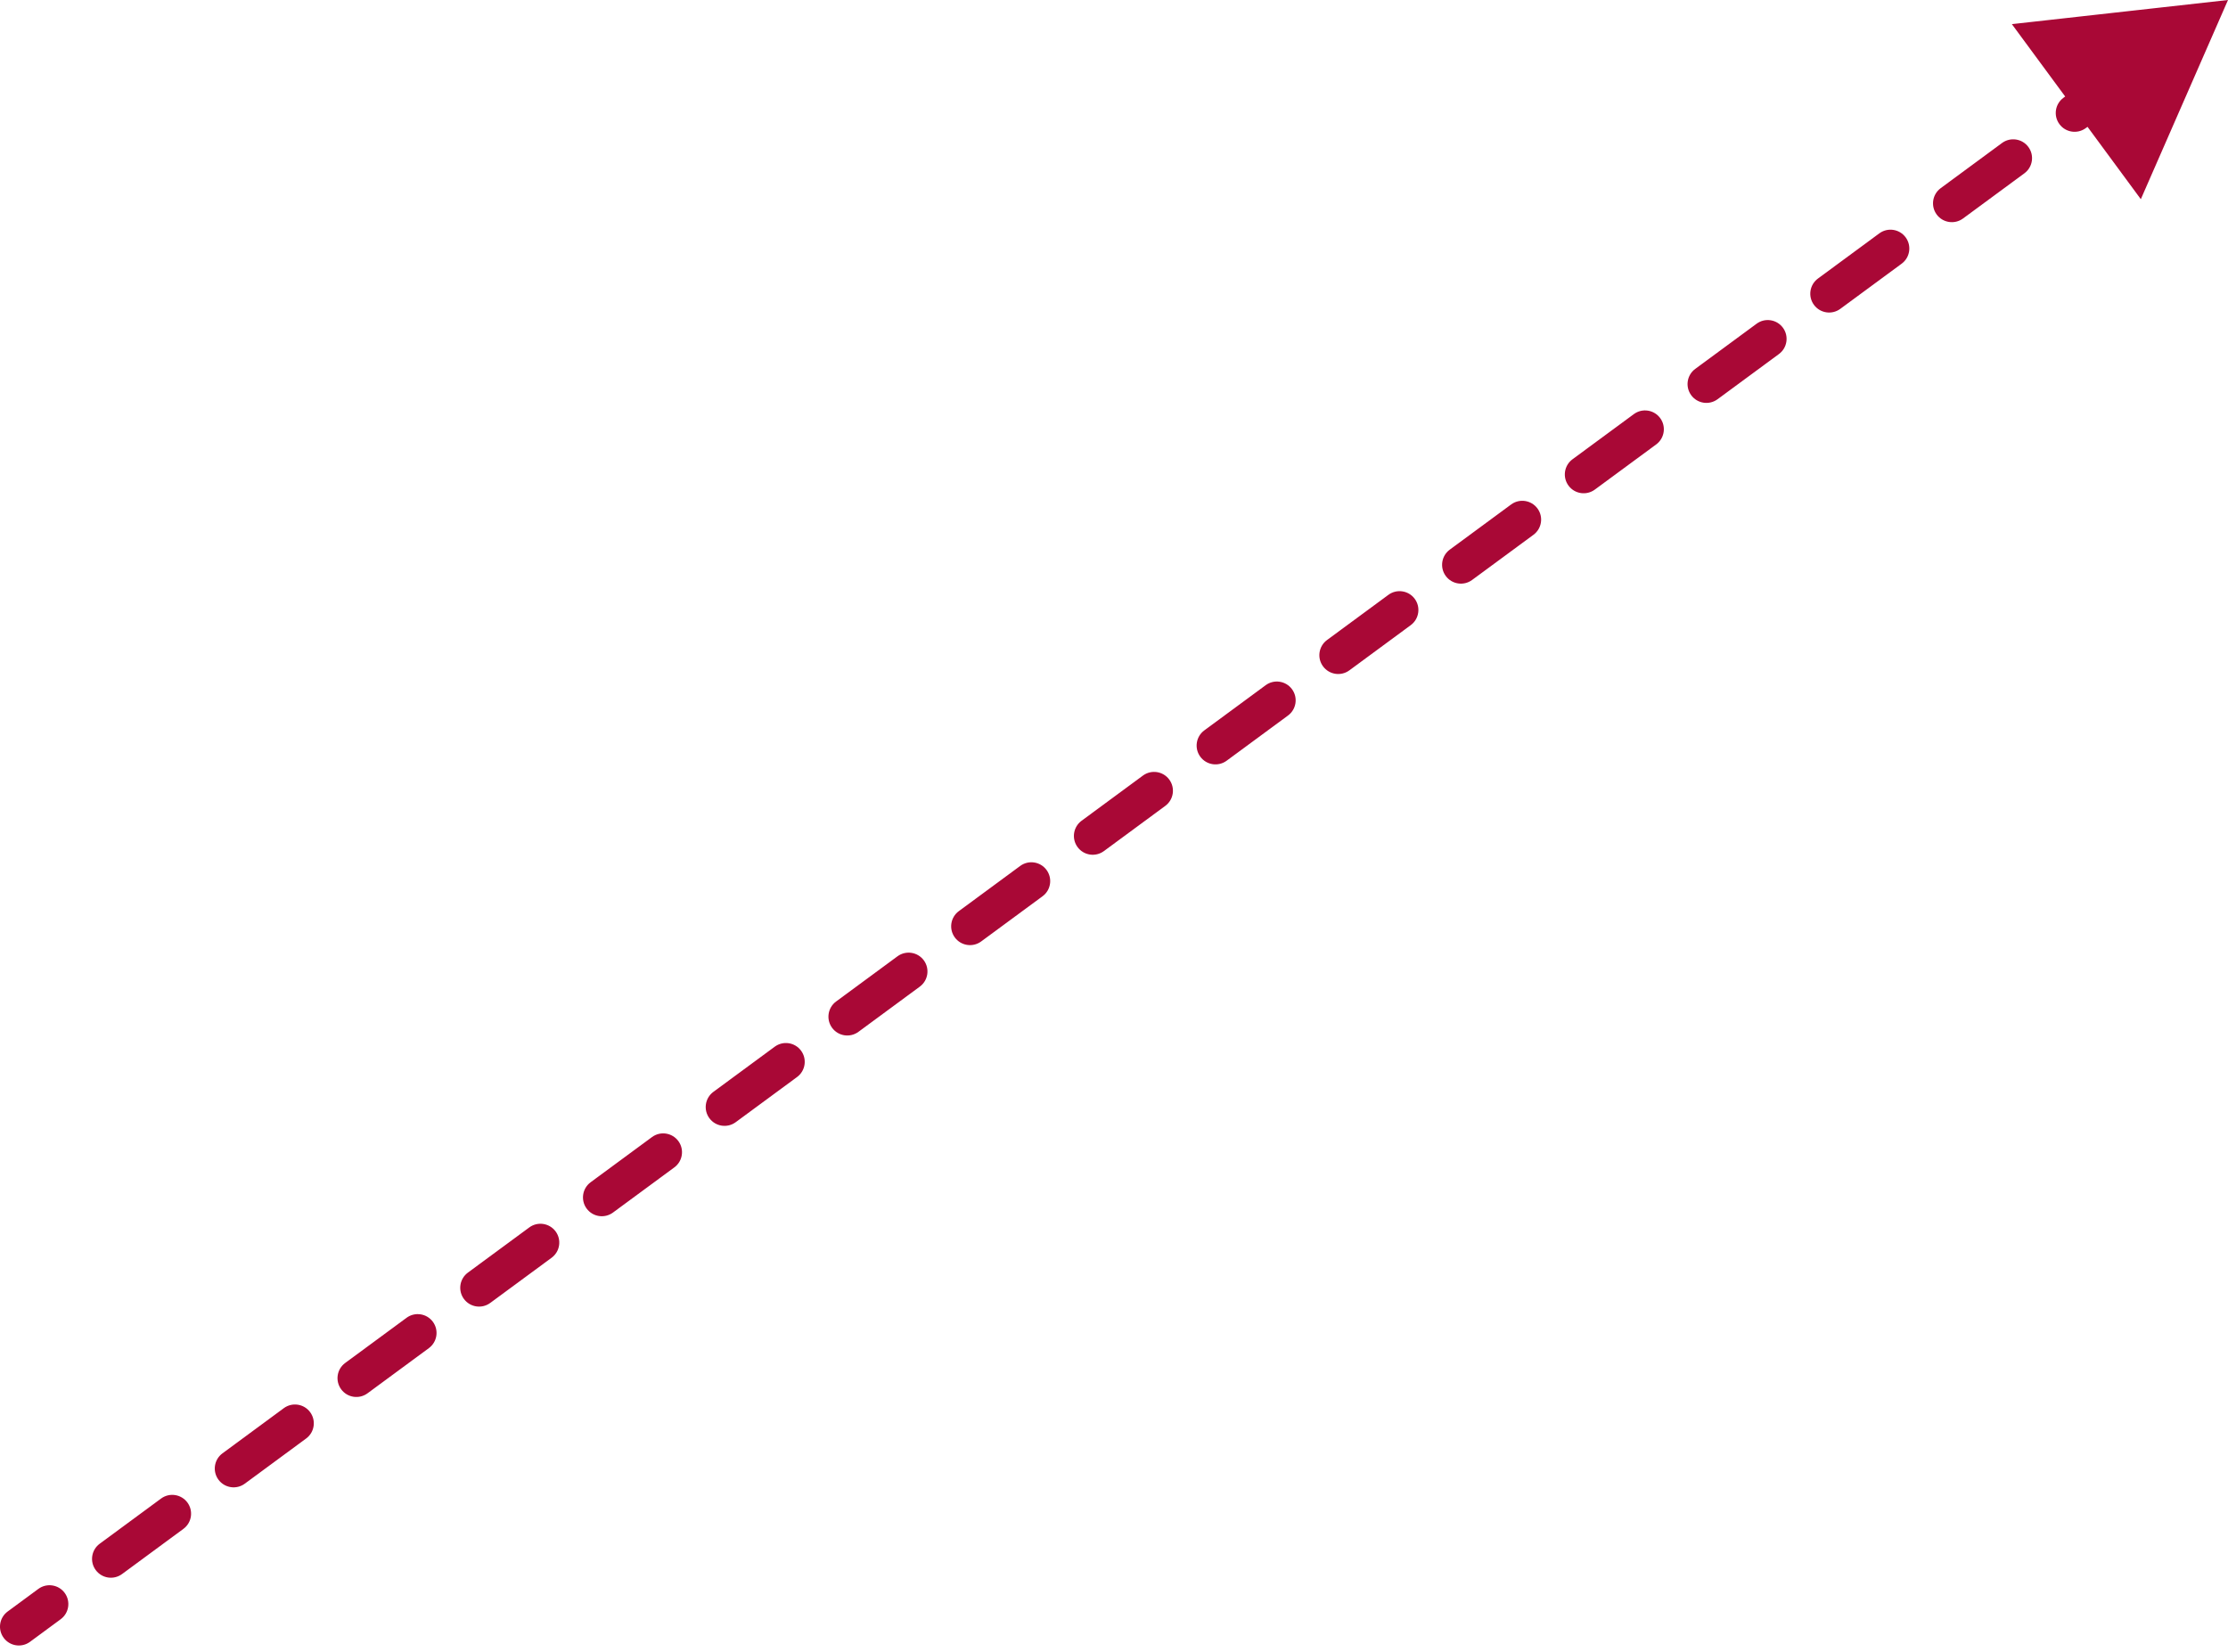 <svg width="178" height="132" viewBox="0 0 178 132" fill="none" xmlns="http://www.w3.org/2000/svg">
<path d="M0.612 128.769C-0.057 129.261 -0.2 130.203 0.293 130.872C0.786 131.541 1.728 131.684 2.397 131.192L0.612 128.769ZM178 0L160.733 1.928L171.036 15.917L178 0ZM4.848 129.386C5.517 128.894 5.66 127.952 5.168 127.283C4.675 126.613 3.733 126.471 3.064 126.963L4.848 129.386ZM7.966 123.353C7.297 123.845 7.154 124.787 7.647 125.456C8.14 126.126 9.082 126.269 9.751 125.776L7.966 123.353ZM14.654 122.165C15.323 121.672 15.466 120.731 14.973 120.061C14.48 119.392 13.538 119.249 12.869 119.742L14.654 122.165ZM17.772 116.132C17.103 116.624 16.96 117.566 17.452 118.235C17.945 118.904 18.887 119.047 19.556 118.555L17.772 116.132ZM24.459 114.944C25.128 114.451 25.271 113.509 24.778 112.84C24.285 112.171 23.343 112.028 22.674 112.521L24.459 114.944ZM27.577 108.91C26.908 109.403 26.765 110.345 27.258 111.014C27.75 111.683 28.692 111.826 29.361 111.334L27.577 108.91ZM34.264 107.723C34.933 107.23 35.076 106.288 34.584 105.619C34.091 104.95 33.149 104.807 32.48 105.3L34.264 107.723ZM37.382 101.689C36.713 102.182 36.57 103.124 37.063 103.793C37.556 104.462 38.498 104.605 39.167 104.112L37.382 101.689ZM44.069 100.502C44.739 100.009 44.882 99.067 44.389 98.398C43.896 97.729 42.954 97.586 42.285 98.079L44.069 100.502ZM47.188 94.468C46.519 94.961 46.376 95.903 46.868 96.572C47.361 97.241 48.303 97.384 48.972 96.891L47.188 94.468ZM53.875 93.281C54.544 92.788 54.687 91.846 54.194 91.177C53.701 90.508 52.759 90.365 52.09 90.858L53.875 93.281ZM56.993 87.247C56.324 87.74 56.181 88.682 56.674 89.351C57.166 90.02 58.108 90.163 58.777 89.67L56.993 87.247ZM63.68 86.06C64.349 85.567 64.492 84.625 63.999 83.956C63.507 83.287 62.565 83.144 61.896 83.637L63.68 86.06ZM66.798 80.026C66.129 80.519 65.986 81.461 66.479 82.13C66.972 82.799 67.914 82.942 68.583 82.449L66.798 80.026ZM73.485 78.838C74.154 78.346 74.297 77.404 73.805 76.735C73.312 76.066 72.37 75.923 71.701 76.415L73.485 78.838ZM76.603 72.805C75.934 73.298 75.791 74.24 76.284 74.909C76.777 75.578 77.719 75.721 78.388 75.228L76.603 72.805ZM83.291 71.617C83.96 71.125 84.103 70.183 83.61 69.514C83.117 68.844 82.175 68.702 81.506 69.194L83.291 71.617ZM86.409 65.584C85.74 66.077 85.597 67.018 86.09 67.688C86.582 68.357 87.524 68.5 88.193 68.007L86.409 65.584ZM93.096 64.396C93.765 63.904 93.908 62.962 93.415 62.292C92.922 61.623 91.981 61.48 91.311 61.973L93.096 64.396ZM96.214 58.363C95.545 58.855 95.402 59.797 95.895 60.466C96.388 61.136 97.329 61.279 97.999 60.786L96.214 58.363ZM102.901 57.175C103.57 56.682 103.713 55.74 103.221 55.071C102.728 54.402 101.786 54.259 101.117 54.752L102.901 57.175ZM106.019 51.142C105.35 51.634 105.207 52.576 105.7 53.245C106.193 53.914 107.135 54.057 107.804 53.565L106.019 51.142ZM112.707 49.954C113.376 49.461 113.519 48.519 113.026 47.85C112.533 47.181 111.591 47.038 110.922 47.531L112.707 49.954ZM115.825 43.92C115.156 44.413 115.013 45.355 115.505 46.024C115.998 46.693 116.94 46.836 117.609 46.343L115.825 43.92ZM122.512 42.733C123.181 42.24 123.324 41.298 122.831 40.629C122.338 39.96 121.396 39.817 120.727 40.31L122.512 42.733ZM125.63 36.699C124.961 37.192 124.818 38.134 125.311 38.803C125.803 39.472 126.745 39.615 127.414 39.122L125.63 36.699ZM132.317 35.512C132.986 35.019 133.129 34.077 132.636 33.408C132.144 32.739 131.202 32.596 130.533 33.089L132.317 35.512ZM135.435 29.478C134.766 29.971 134.623 30.913 135.116 31.582C135.609 32.251 136.551 32.394 137.22 31.901L135.435 29.478ZM142.122 28.291C142.791 27.798 142.934 26.856 142.442 26.187C141.949 25.518 141.007 25.375 140.338 25.868L142.122 28.291ZM145.241 22.257C144.571 22.75 144.428 23.692 144.921 24.361C145.414 25.03 146.356 25.173 147.025 24.68L145.241 22.257ZM151.928 21.07C152.597 20.577 152.74 19.635 152.247 18.966C151.754 18.297 150.812 18.154 150.143 18.647L151.928 21.07ZM155.046 15.036C154.377 15.529 154.234 16.471 154.726 17.14C155.219 17.809 156.161 17.952 156.83 17.459L155.046 15.036ZM161.733 13.848C162.402 13.356 162.545 12.414 162.052 11.745C161.559 11.076 160.618 10.933 159.948 11.425L161.733 13.848ZM164.851 7.815C164.182 8.308 164.039 9.25 164.532 9.919C165.025 10.588 165.966 10.731 166.636 10.238L164.851 7.815ZM171.538 6.627C172.207 6.135 172.35 5.193 171.857 4.524C171.365 3.855 170.423 3.712 169.754 4.204L171.538 6.627ZM174.656 0.594C173.987 1.087 173.844 2.028 174.337 2.698C174.83 3.367 175.772 3.51 176.441 3.017L174.656 0.594ZM2.397 131.192L4.848 129.386L3.064 126.963L0.612 128.769L2.397 131.192ZM9.751 125.776L14.654 122.165L12.869 119.742L7.966 123.353L9.751 125.776ZM19.556 118.555L24.459 114.944L22.674 112.521L17.772 116.132L19.556 118.555ZM29.361 111.334L34.264 107.723L32.48 105.3L27.577 108.91L29.361 111.334ZM39.167 104.112L44.069 100.502L42.285 98.079L37.382 101.689L39.167 104.112ZM48.972 96.891L53.875 93.281L52.09 90.858L47.188 94.468L48.972 96.891ZM58.777 89.67L63.68 86.06L61.896 83.637L56.993 87.247L58.777 89.67ZM68.583 82.449L73.485 78.838L71.701 76.415L66.798 80.026L68.583 82.449ZM78.388 75.228L83.291 71.617L81.506 69.194L76.603 72.805L78.388 75.228ZM88.193 68.007L93.096 64.396L91.311 61.973L86.409 65.584L88.193 68.007ZM97.999 60.786L102.901 57.175L101.117 54.752L96.214 58.363L97.999 60.786ZM107.804 53.565L112.707 49.954L110.922 47.531L106.019 51.142L107.804 53.565ZM117.609 46.343L122.512 42.733L120.727 40.31L115.825 43.92L117.609 46.343ZM127.414 39.122L132.317 35.512L130.533 33.089L125.63 36.699L127.414 39.122ZM137.22 31.901L142.122 28.291L140.338 25.868L135.435 29.478L137.22 31.901ZM147.025 24.68L151.928 21.07L150.143 18.647L145.241 22.257L147.025 24.68ZM156.83 17.459L161.733 13.848L159.948 11.425L155.046 15.036L156.83 17.459ZM166.636 10.238L171.538 6.627L169.754 4.204L164.851 7.815L166.636 10.238Z" fill="#A90836"/>
</svg>
